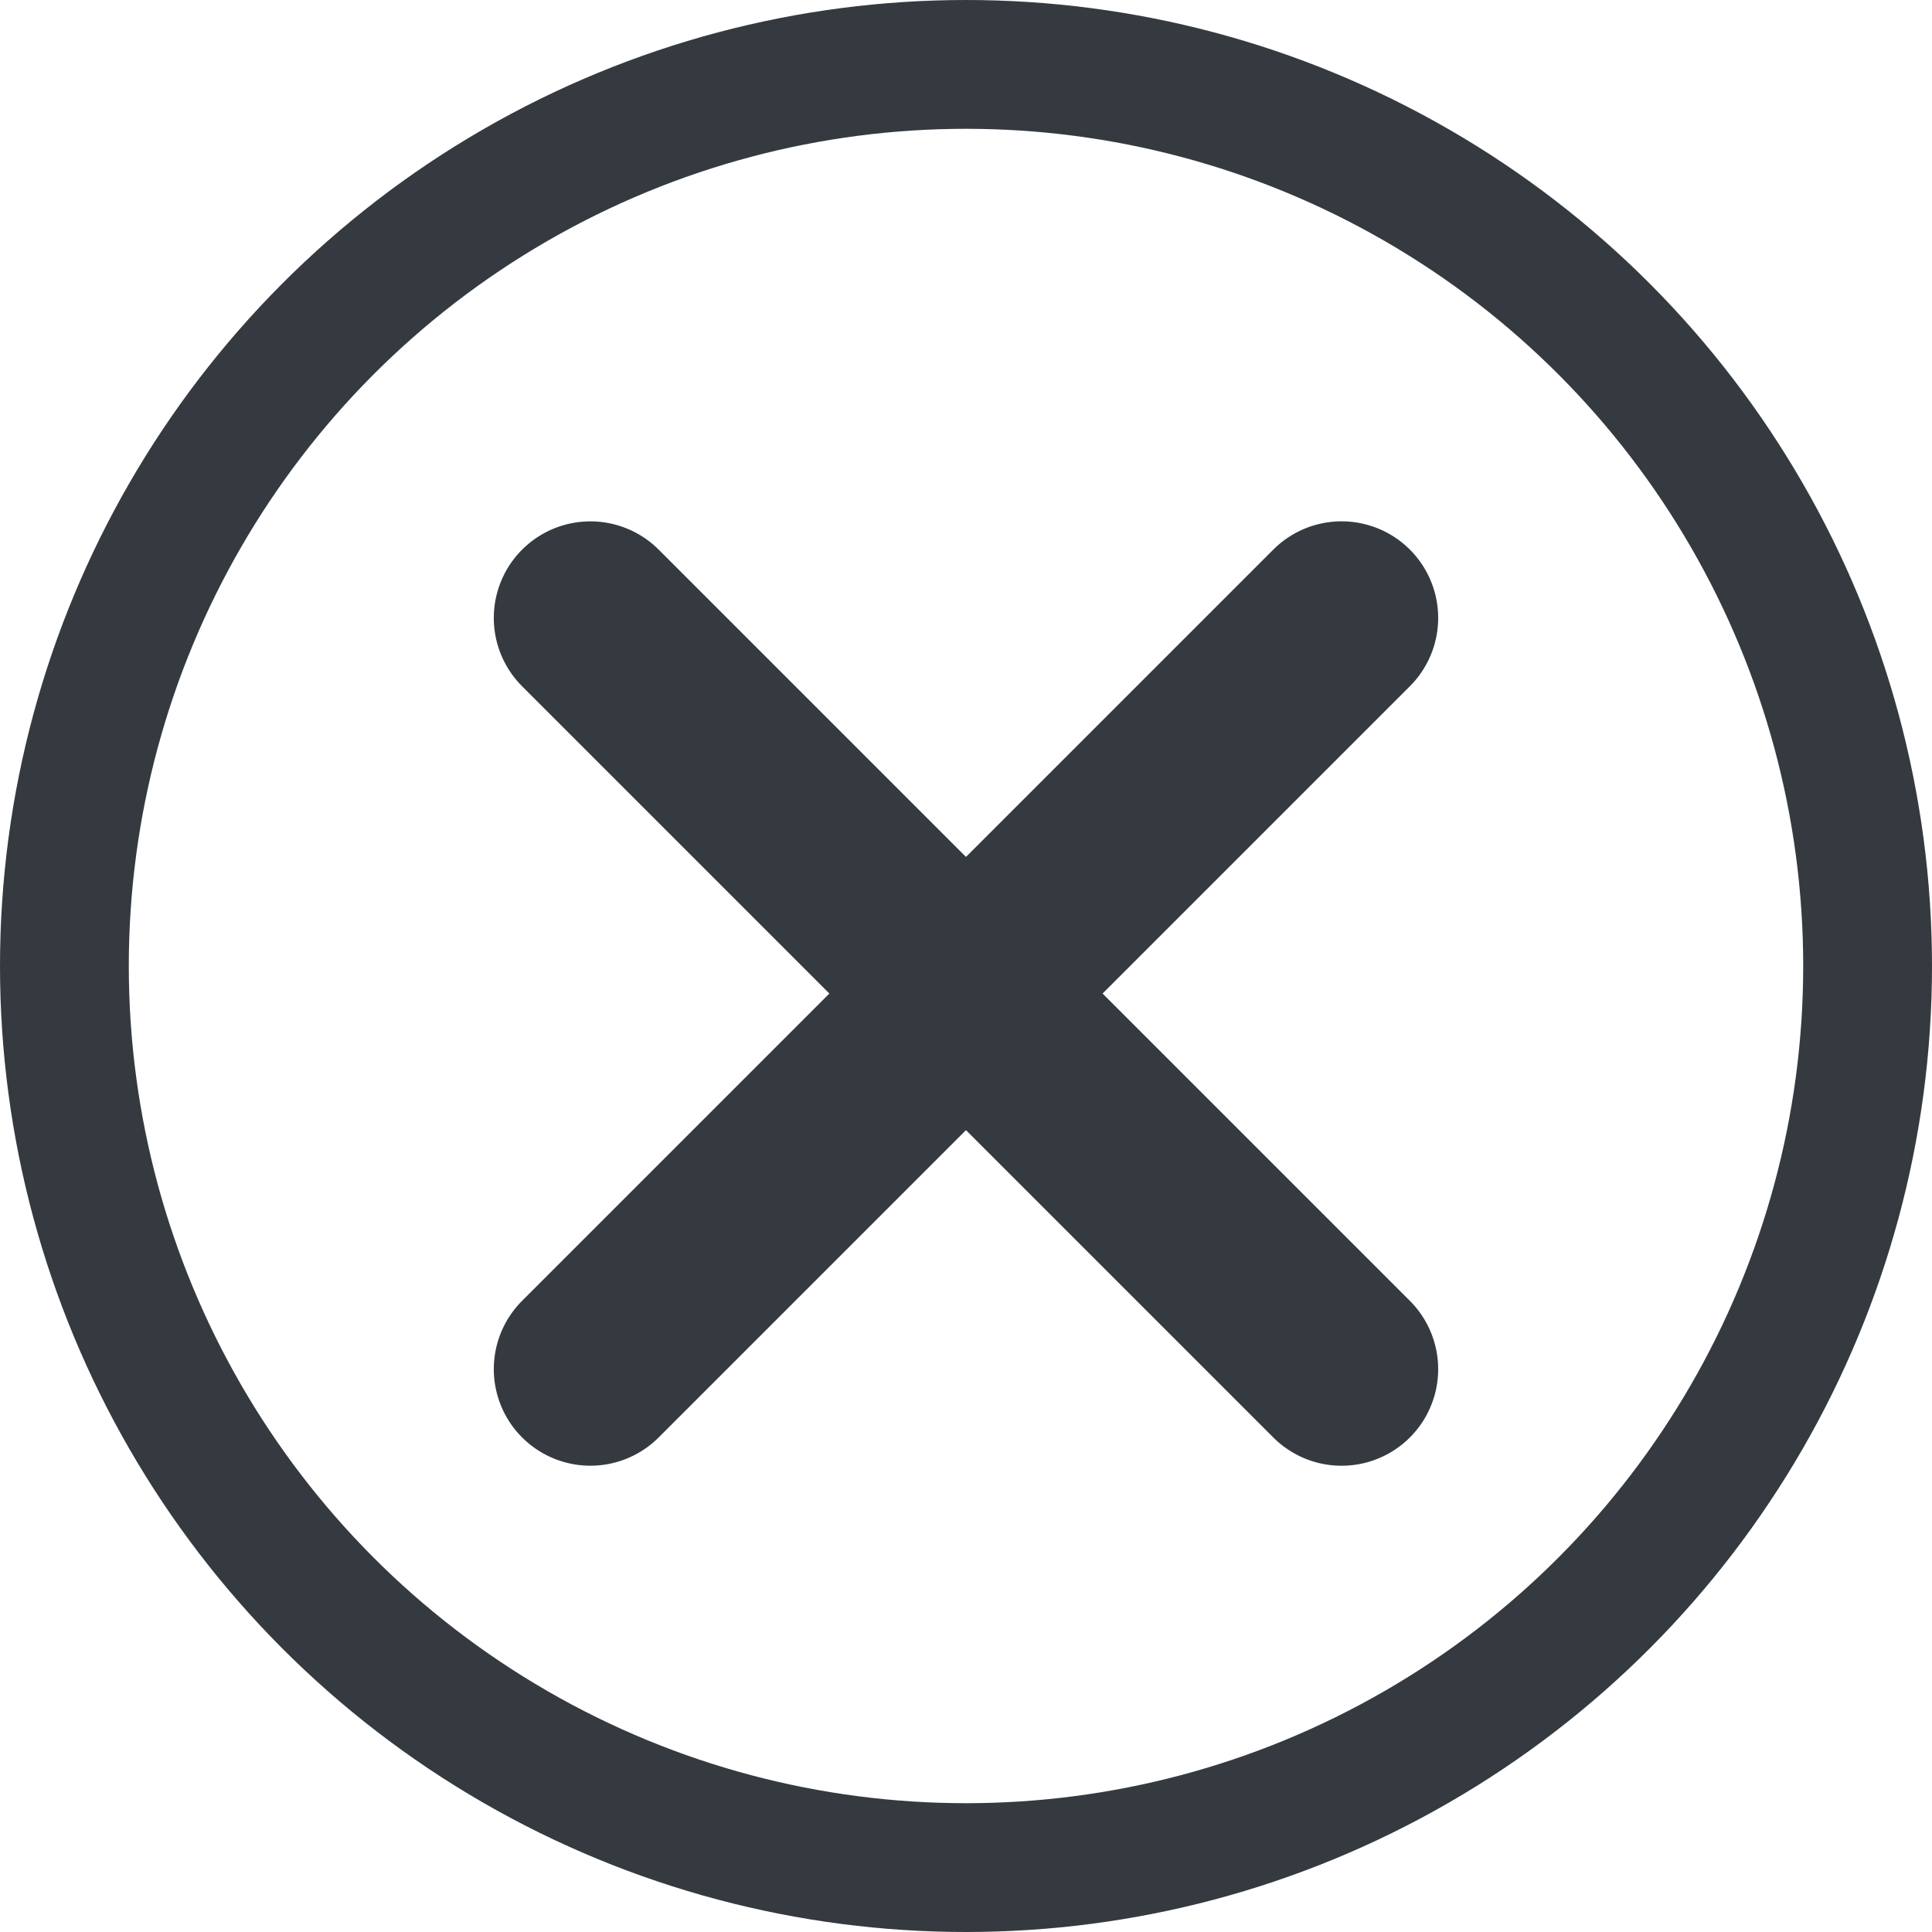 <svg xmlns="http://www.w3.org/2000/svg" width="30" height="30" viewBox="0 0 30 30">
  <g id="Group_122" data-name="Group 122" transform="translate(-1208.75 -281)">
    <g id="Ellipse_8" data-name="Ellipse 8" transform="translate(1208.75 281)" fill="rgba(0,0,0,0)" stroke="#343a40" stroke-width="2">
      <circle cx="15" cy="15" r="15" stroke="none"/>
      <circle cx="15" cy="15" r="14" fill="none"/>
    </g>
    <line id="Line_15" data-name="Line 15" y2="16.496" transform="translate(1229.582 302.26) rotate(135)" fill="none" stroke="#343a40" stroke-linecap="round" stroke-width="3"/>
    <line id="Line_32" data-name="Line 32" y1="16.496" transform="translate(1229.582 290.595) rotate(45)" fill="none" stroke="#343a40" stroke-linecap="round" stroke-width="3"/>
  </g>
</svg>